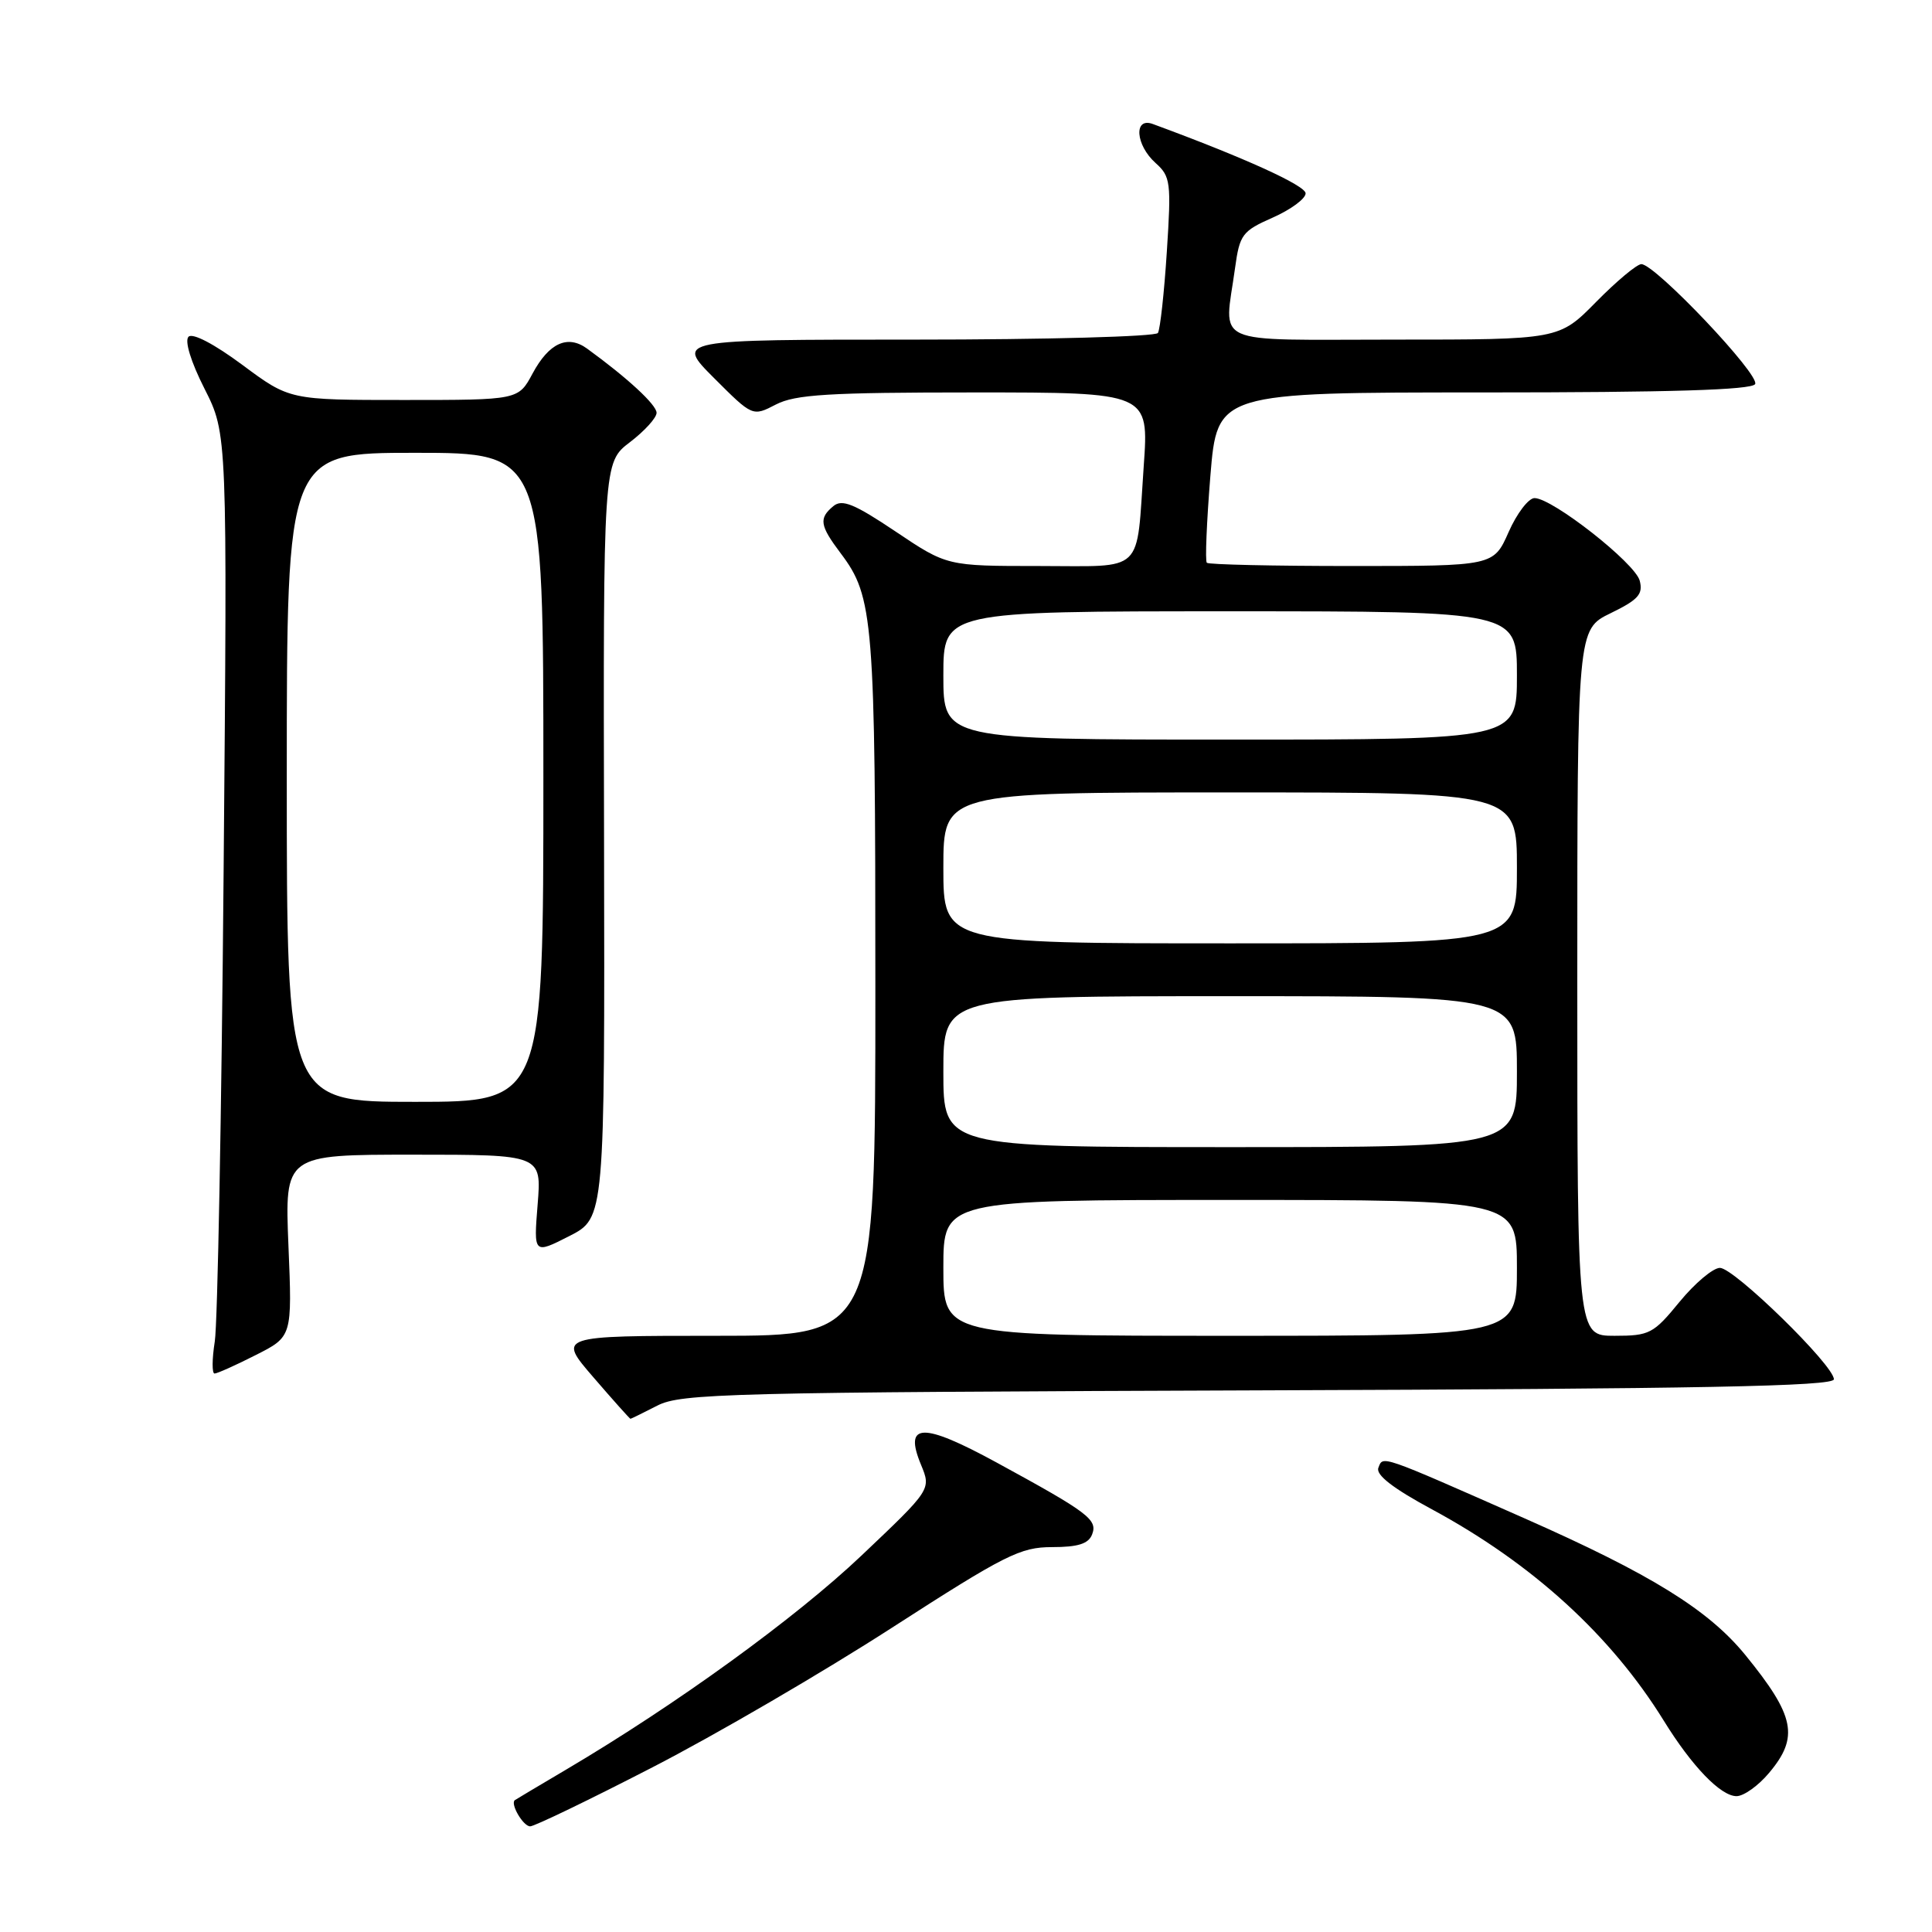 <?xml version="1.0" encoding="UTF-8" standalone="no"?>
<!DOCTYPE svg PUBLIC "-//W3C//DTD SVG 1.1//EN" "http://www.w3.org/Graphics/SVG/1.1/DTD/svg11.dtd" >
<svg xmlns="http://www.w3.org/2000/svg" xmlns:xlink="http://www.w3.org/1999/xlink" version="1.1" viewBox="0 0 256 256">
 <g >
 <path fill="currentColor"
d=" M 86.45 234.18 C 94.79 229.89 109.08 221.56 118.19 215.68 C 133.19 206.01 135.20 205.00 139.41 205.00 C 142.84 205.00 144.23 204.56 144.71 203.32 C 145.46 201.36 144.25 200.44 132.07 193.80 C 122.22 188.43 119.72 188.50 122.04 194.09 C 123.39 197.36 123.39 197.36 114.14 206.13 C 105.42 214.40 89.61 225.86 75.00 234.49 C 71.42 236.60 68.38 238.42 68.23 238.52 C 67.56 238.98 69.32 242.00 70.25 242.00 C 70.81 242.00 78.11 238.48 86.45 234.18 Z  M 234.41 234.92 C 238.41 230.17 237.85 227.38 231.26 219.29 C 226.37 213.30 218.74 208.58 202.06 201.21 C 182.65 192.64 183.27 192.86 182.64 194.50 C 182.28 195.43 184.59 197.22 189.73 199.99 C 203.03 207.17 213.45 216.67 220.46 228.00 C 224.20 234.06 228.01 238.00 230.10 238.00 C 231.05 238.00 232.99 236.62 234.41 234.92 Z  M 87.10 186.25 C 90.24 184.64 96.41 184.48 166.75 184.23 C 225.47 184.03 243.00 183.69 243.00 182.76 C 243.00 180.91 229.78 168.00 227.90 168.00 C 226.99 168.00 224.58 170.03 222.55 172.50 C 219.09 176.73 218.57 177.00 213.93 177.00 C 209.00 177.00 209.00 177.00 209.00 130.20 C 209.00 83.40 209.00 83.40 213.42 81.25 C 217.08 79.47 217.74 78.73 217.27 76.94 C 216.66 74.61 205.70 66.00 203.33 66.00 C 202.54 66.00 200.99 68.03 199.90 70.50 C 197.91 75.00 197.91 75.00 179.12 75.00 C 168.79 75.00 160.14 74.81 159.91 74.57 C 159.67 74.34 159.89 69.16 160.38 63.07 C 161.29 52.00 161.29 52.00 196.58 52.00 C 221.23 52.00 232.09 51.67 232.56 50.90 C 233.29 49.73 219.32 35.00 217.49 35.00 C 216.90 35.00 214.21 37.25 211.50 40.00 C 206.58 45.00 206.58 45.00 184.79 45.00 C 160.05 45.00 162.22 45.97 163.65 35.52 C 164.26 31.07 164.60 30.62 168.65 28.83 C 171.04 27.77 173.00 26.33 173.00 25.62 C 173.00 24.58 164.80 20.86 152.75 16.43 C 150.19 15.49 150.46 19.21 153.12 21.60 C 155.11 23.38 155.21 24.14 154.61 33.37 C 154.26 38.79 153.73 43.63 153.43 44.12 C 153.13 44.60 138.63 45.00 121.20 45.00 C 89.52 45.00 89.52 45.00 94.62 50.10 C 99.72 55.20 99.72 55.20 102.81 53.60 C 105.38 52.27 109.80 52.00 129.07 52.00 C 152.24 52.00 152.24 52.00 151.55 61.75 C 150.54 76.24 151.84 75.00 137.67 75.00 C 125.48 75.00 125.48 75.00 118.67 70.43 C 113.20 66.76 111.58 66.10 110.43 67.06 C 108.47 68.68 108.62 69.63 111.40 73.32 C 115.75 79.08 115.99 82.06 115.99 130.75 C 116.00 177.00 116.00 177.00 94.94 177.00 C 73.88 177.00 73.88 177.00 78.63 182.50 C 81.24 185.53 83.45 188.00 83.54 188.00 C 83.62 188.00 85.22 187.21 87.10 186.25 Z  M 33.89 179.55 C 38.72 177.11 38.72 177.11 38.22 165.05 C 37.73 153.00 37.73 153.00 54.75 153.00 C 71.77 153.00 71.77 153.00 71.24 159.59 C 70.71 166.19 70.71 166.19 75.43 163.79 C 80.14 161.39 80.14 161.39 80.04 111.34 C 79.93 61.29 79.93 61.29 83.47 58.59 C 85.41 57.11 87.00 55.36 87.00 54.70 C 87.00 53.64 83.16 50.09 77.79 46.19 C 75.21 44.32 72.75 45.44 70.57 49.49 C 68.69 53.00 68.69 53.00 53.53 53.00 C 38.38 53.00 38.38 53.00 32.13 48.36 C 28.40 45.59 25.52 44.08 24.98 44.62 C 24.44 45.16 25.29 47.94 27.10 51.51 C 30.13 57.50 30.13 57.50 29.63 115.50 C 29.36 147.40 28.83 175.41 28.46 177.75 C 28.09 180.09 28.08 182.00 28.43 182.00 C 28.78 182.00 31.24 180.90 33.89 179.55 Z  M 125.00 168.00 C 125.00 159.00 125.00 159.00 163.00 159.00 C 201.00 159.00 201.00 159.00 201.00 168.00 C 201.00 177.00 201.00 177.00 163.00 177.00 C 125.00 177.00 125.00 177.00 125.00 168.00 Z  M 125.00 142.00 C 125.00 132.00 125.00 132.00 163.00 132.00 C 201.00 132.00 201.00 132.00 201.00 142.00 C 201.00 152.00 201.00 152.00 163.00 152.00 C 125.00 152.00 125.00 152.00 125.00 142.00 Z  M 125.00 115.00 C 125.00 105.00 125.00 105.00 163.00 105.00 C 201.00 105.00 201.00 105.00 201.00 115.00 C 201.00 125.00 201.00 125.00 163.00 125.00 C 125.00 125.00 125.00 125.00 125.00 115.00 Z  M 125.00 89.50 C 125.00 81.00 125.00 81.00 163.00 81.00 C 201.00 81.00 201.00 81.00 201.00 89.50 C 201.00 98.00 201.00 98.00 163.00 98.00 C 125.00 98.00 125.00 98.00 125.00 89.50 Z  M 38.00 103.00 C 38.00 60.00 38.00 60.00 55.00 60.00 C 72.00 60.00 72.00 60.00 72.00 103.00 C 72.00 146.00 72.00 146.00 55.00 146.00 C 38.00 146.00 38.00 146.00 38.00 103.00 Z "/>
</g>
</svg>